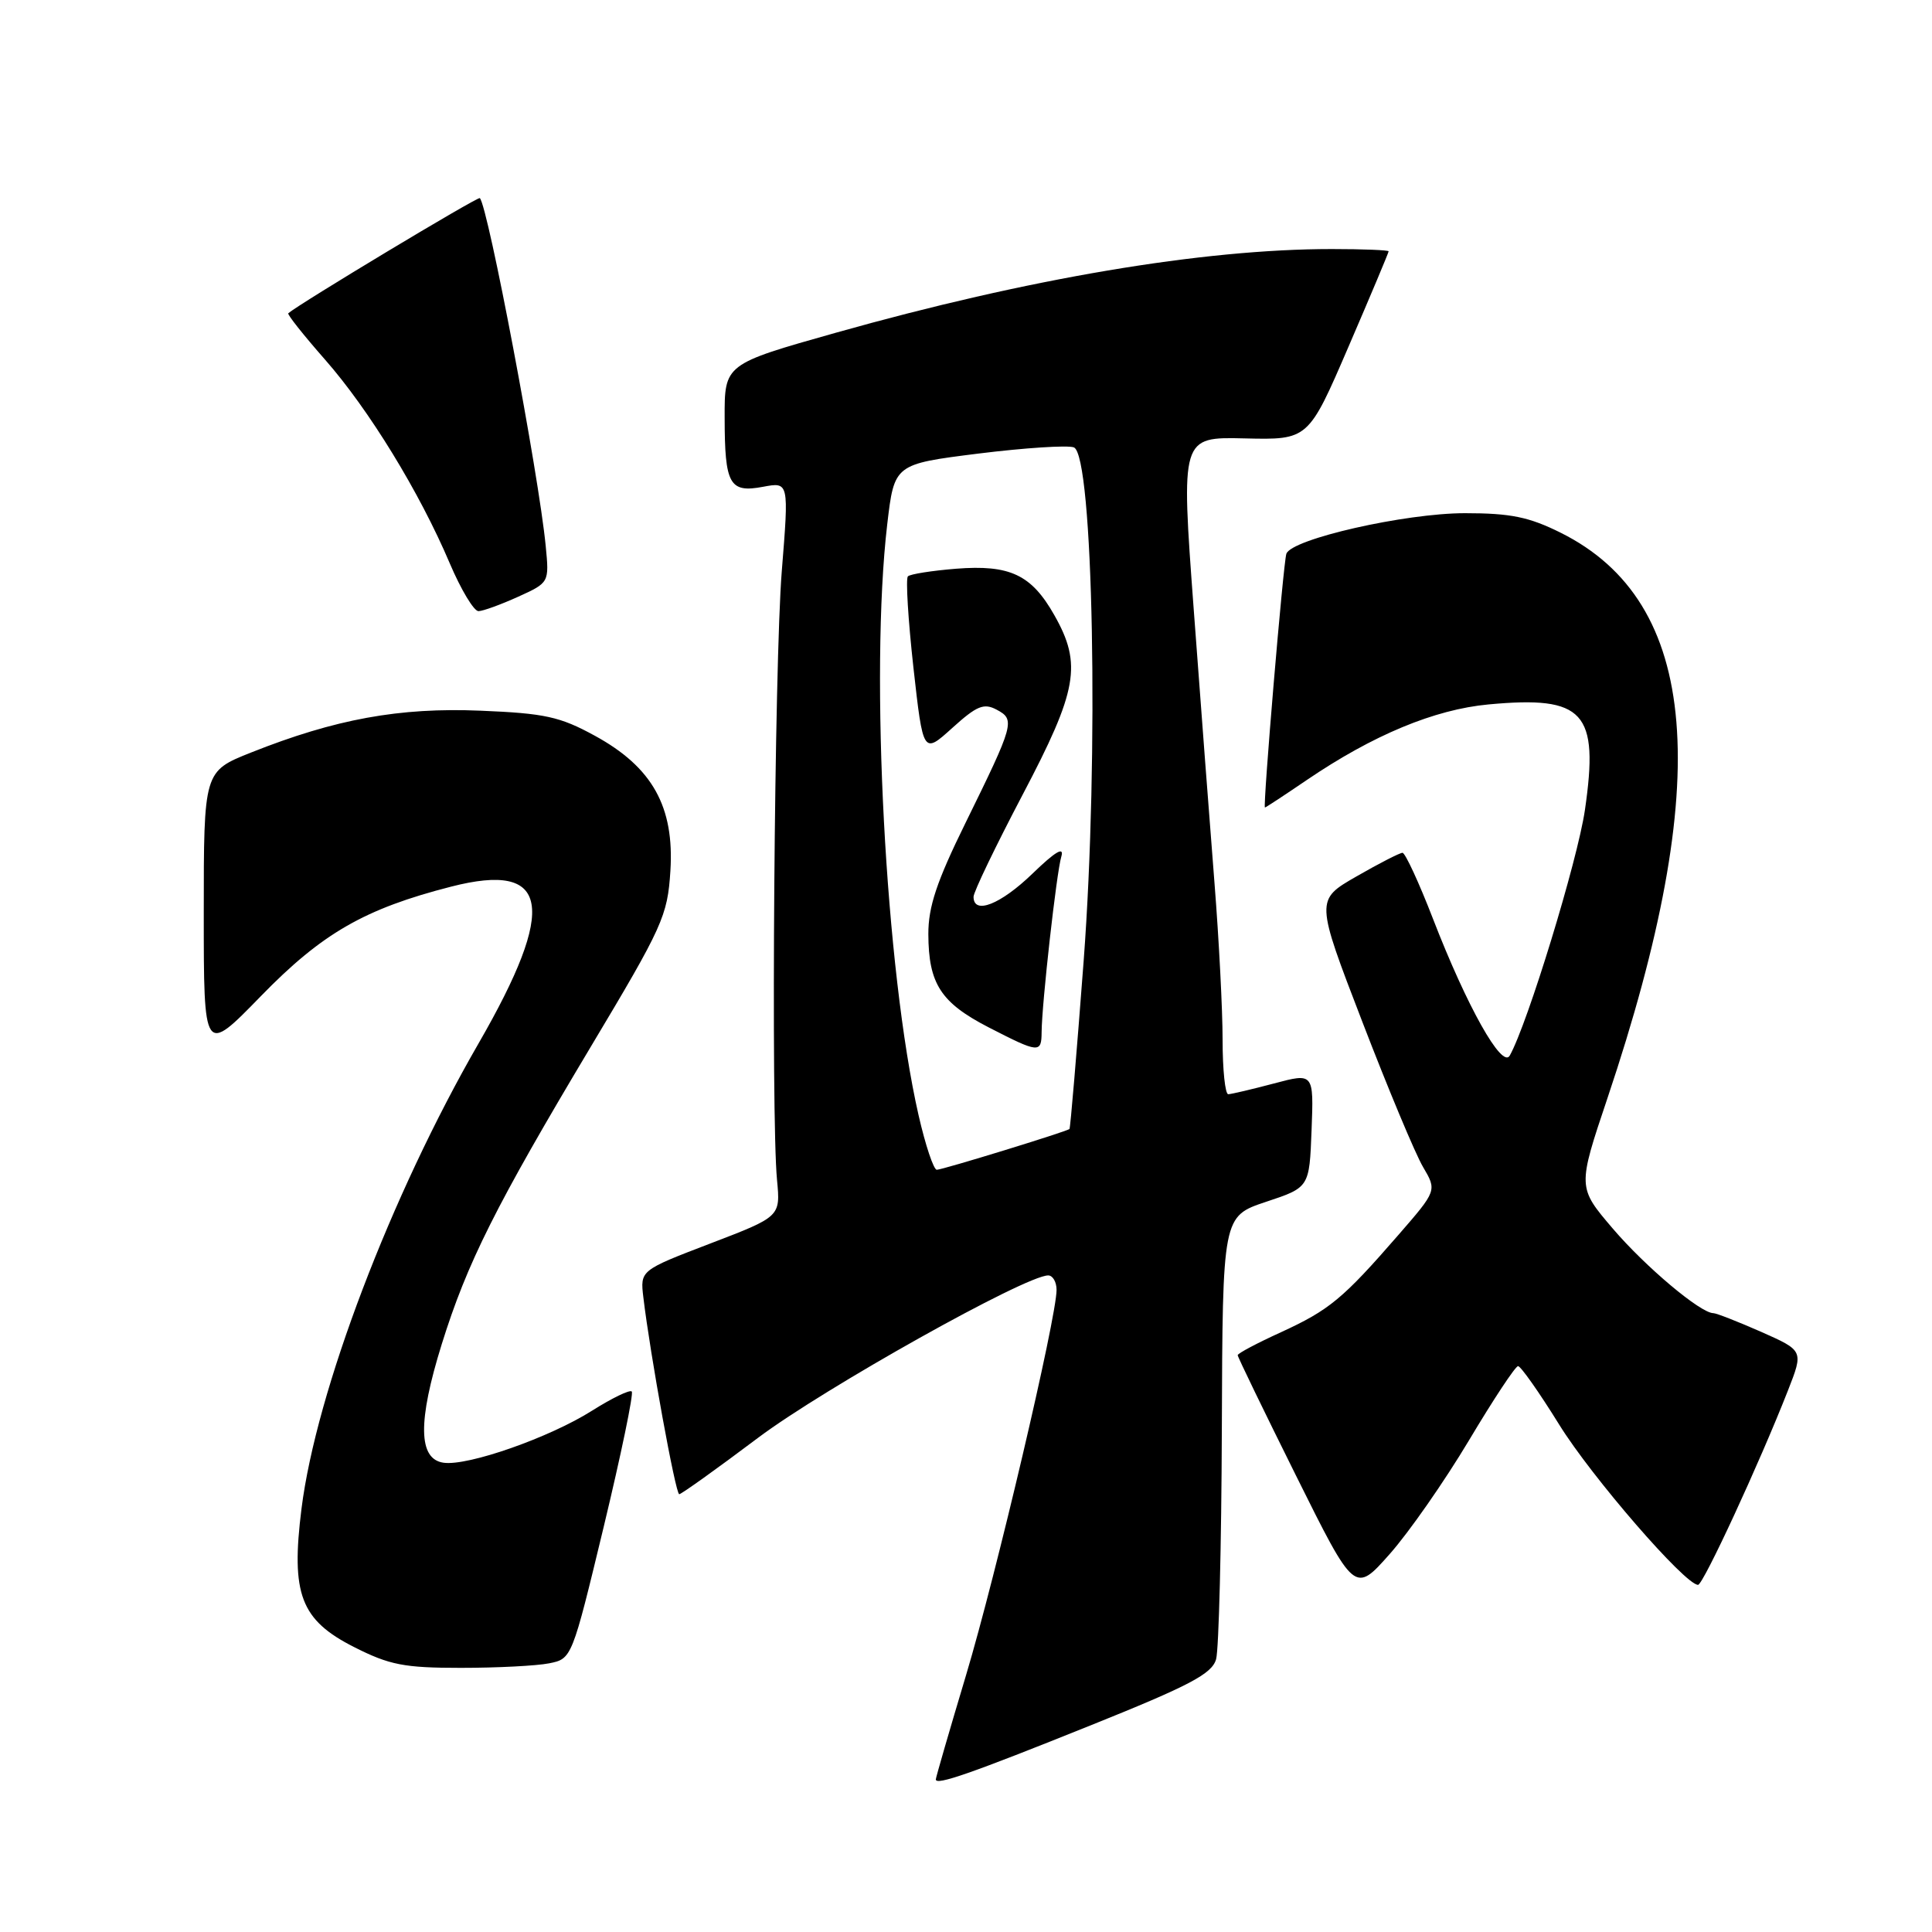 <?xml version="1.0" encoding="UTF-8" standalone="no"?>
<!DOCTYPE svg PUBLIC "-//W3C//DTD SVG 1.1//EN" "http://www.w3.org/Graphics/SVG/1.1/DTD/svg11.dtd" >
<svg xmlns="http://www.w3.org/2000/svg" xmlns:xlink="http://www.w3.org/1999/xlink" version="1.1" viewBox="0 0 256 256">
 <g >
 <path fill="currentColor"
d=" M 144.49 228.63 C 157.68 223.33 160.60 221.79 161.14 219.85 C 161.50 218.56 161.85 204.82 161.90 189.33 C 162.00 161.17 162.00 161.17 167.75 159.25 C 173.50 157.34 173.50 157.34 173.79 149.75 C 174.08 142.16 174.08 142.16 168.79 143.57 C 165.88 144.34 163.16 144.98 162.75 144.99 C 162.34 144.99 162.00 141.76 162.00 137.80 C 162.00 133.84 161.52 124.51 160.93 117.05 C 160.34 109.60 159.10 93.24 158.17 80.69 C 156.48 57.89 156.48 57.89 164.92 58.09 C 173.36 58.29 173.36 58.29 178.68 45.95 C 181.61 39.16 184.00 33.47 184.00 33.30 C 184.00 33.14 180.61 33.00 176.46 33.00 C 159.36 33.00 136.26 36.90 110.75 44.09 C 96.00 48.25 96.00 48.25 96.02 55.37 C 96.03 64.22 96.66 65.34 101.12 64.50 C 104.54 63.86 104.54 63.86 103.59 75.68 C 102.61 87.86 102.14 147.72 102.96 156.36 C 103.42 161.21 103.42 161.21 94.12 164.77 C 84.82 168.33 84.82 168.33 85.25 171.92 C 86.15 179.49 89.52 198.00 90.00 197.99 C 90.28 197.99 94.99 194.62 100.47 190.50 C 109.26 183.91 135.90 169.00 138.89 169.00 C 139.50 169.00 140.00 169.87 140.00 170.92 C 140.00 174.59 131.98 208.72 128.00 221.99 C 125.80 229.33 124.00 235.54 124.00 235.78 C 124.00 236.62 128.62 235.01 144.49 228.63 Z  M 72.76 220.40 C 75.77 219.80 75.79 219.74 79.99 202.33 C 82.30 192.72 83.98 184.64 83.71 184.38 C 83.45 184.11 81.09 185.26 78.47 186.91 C 72.86 190.47 62.01 194.28 58.78 193.82 C 55.41 193.35 55.34 188.37 58.53 178.12 C 61.90 167.32 65.66 159.81 78.33 138.62 C 87.82 122.76 88.45 121.37 88.83 115.41 C 89.37 106.90 86.44 101.65 78.82 97.49 C 74.20 94.96 72.20 94.52 63.68 94.17 C 52.92 93.72 44.41 95.28 33.25 99.72 C 27.00 102.21 27.00 102.21 27.00 120.99 C 27.00 139.77 27.00 139.77 34.57 131.99 C 42.68 123.66 48.31 120.42 59.79 117.48 C 72.85 114.13 73.89 120.09 63.41 138.26 C 51.77 158.44 41.90 184.39 39.95 199.91 C 38.53 211.23 39.83 214.66 46.93 218.25 C 51.61 220.62 53.55 221.00 61.05 221.00 C 65.84 221.00 71.11 220.73 72.76 220.40 Z  M 194.65 190.85 C 197.87 185.45 200.79 181.03 201.15 181.02 C 201.50 181.01 203.95 184.49 206.59 188.75 C 210.88 195.69 223.28 210.00 225.00 210.00 C 225.68 210.00 233.13 193.90 236.92 184.23 C 238.98 178.97 238.98 178.97 233.37 176.48 C 230.28 175.12 227.42 174.00 227.03 174.00 C 225.33 174.00 218.03 167.86 213.70 162.79 C 209.03 157.32 209.03 157.32 213.00 145.50 C 227.18 103.30 225.23 79.77 206.80 70.59 C 202.60 68.50 200.17 68.00 194.12 68.00 C 186.17 68.00 171.12 71.42 170.45 73.38 C 170.04 74.58 167.31 107.00 167.61 107.00 C 167.72 107.00 170.21 105.36 173.15 103.36 C 181.92 97.40 190.06 94.01 197.24 93.34 C 209.93 92.16 211.90 94.32 210.01 107.33 C 209.03 114.03 202.42 135.64 200.05 139.87 C 199.04 141.68 194.38 133.38 189.88 121.75 C 188.02 116.94 186.20 113.01 185.84 113.00 C 185.48 113.00 182.73 114.41 179.74 116.13 C 174.30 119.25 174.30 119.25 180.51 135.38 C 183.92 144.24 187.54 152.91 188.56 154.63 C 190.40 157.76 190.40 157.76 185.30 163.63 C 177.94 172.10 176.15 173.58 169.75 176.52 C 166.59 177.96 164.00 179.33 164.00 179.57 C 164.00 179.80 167.49 187.00 171.75 195.57 C 179.50 211.16 179.50 211.16 184.15 205.91 C 186.71 203.02 191.43 196.24 194.65 190.85 Z  M 68.64 79.08 C 72.78 77.20 72.78 77.20 72.31 72.35 C 71.39 62.86 64.67 27.33 63.58 26.25 C 63.34 26.00 39.64 40.25 38.20 41.51 C 38.03 41.65 40.22 44.41 43.05 47.63 C 48.89 54.27 55.59 65.21 59.59 74.63 C 61.08 78.14 62.80 80.99 63.40 80.98 C 64.01 80.97 66.36 80.11 68.64 79.08 Z  M 121.71 147.75 C 117.33 128.52 115.25 89.24 117.56 69.50 C 118.50 61.50 118.50 61.50 129.65 60.10 C 135.78 59.34 141.47 58.97 142.29 59.28 C 144.87 60.27 145.63 100.19 143.59 127.33 C 142.67 139.47 141.83 149.49 141.71 149.60 C 141.30 149.95 124.89 155.00 124.13 155.00 C 123.71 155.00 122.62 151.74 121.71 147.75 Z  M 138.02 136.75 C 138.05 132.97 139.99 115.63 140.63 113.50 C 141.04 112.12 139.85 112.82 136.82 115.75 C 132.58 119.85 129.00 121.26 129.00 118.83 C 129.00 118.19 131.93 112.11 135.50 105.31 C 142.79 91.46 143.40 88.03 139.71 81.52 C 136.67 76.14 133.82 74.80 126.67 75.36 C 123.47 75.62 120.60 76.07 120.30 76.37 C 120.00 76.67 120.33 82.10 121.03 88.43 C 122.32 99.95 122.32 99.95 126.19 96.45 C 129.44 93.51 130.37 93.13 132.07 94.04 C 134.54 95.36 134.40 95.89 127.93 109.05 C 124.12 116.80 123.00 120.14 123.01 123.79 C 123.04 130.36 124.66 132.86 131.00 136.13 C 137.67 139.56 138.00 139.59 138.02 136.75 Z "/>
</g>
</svg>